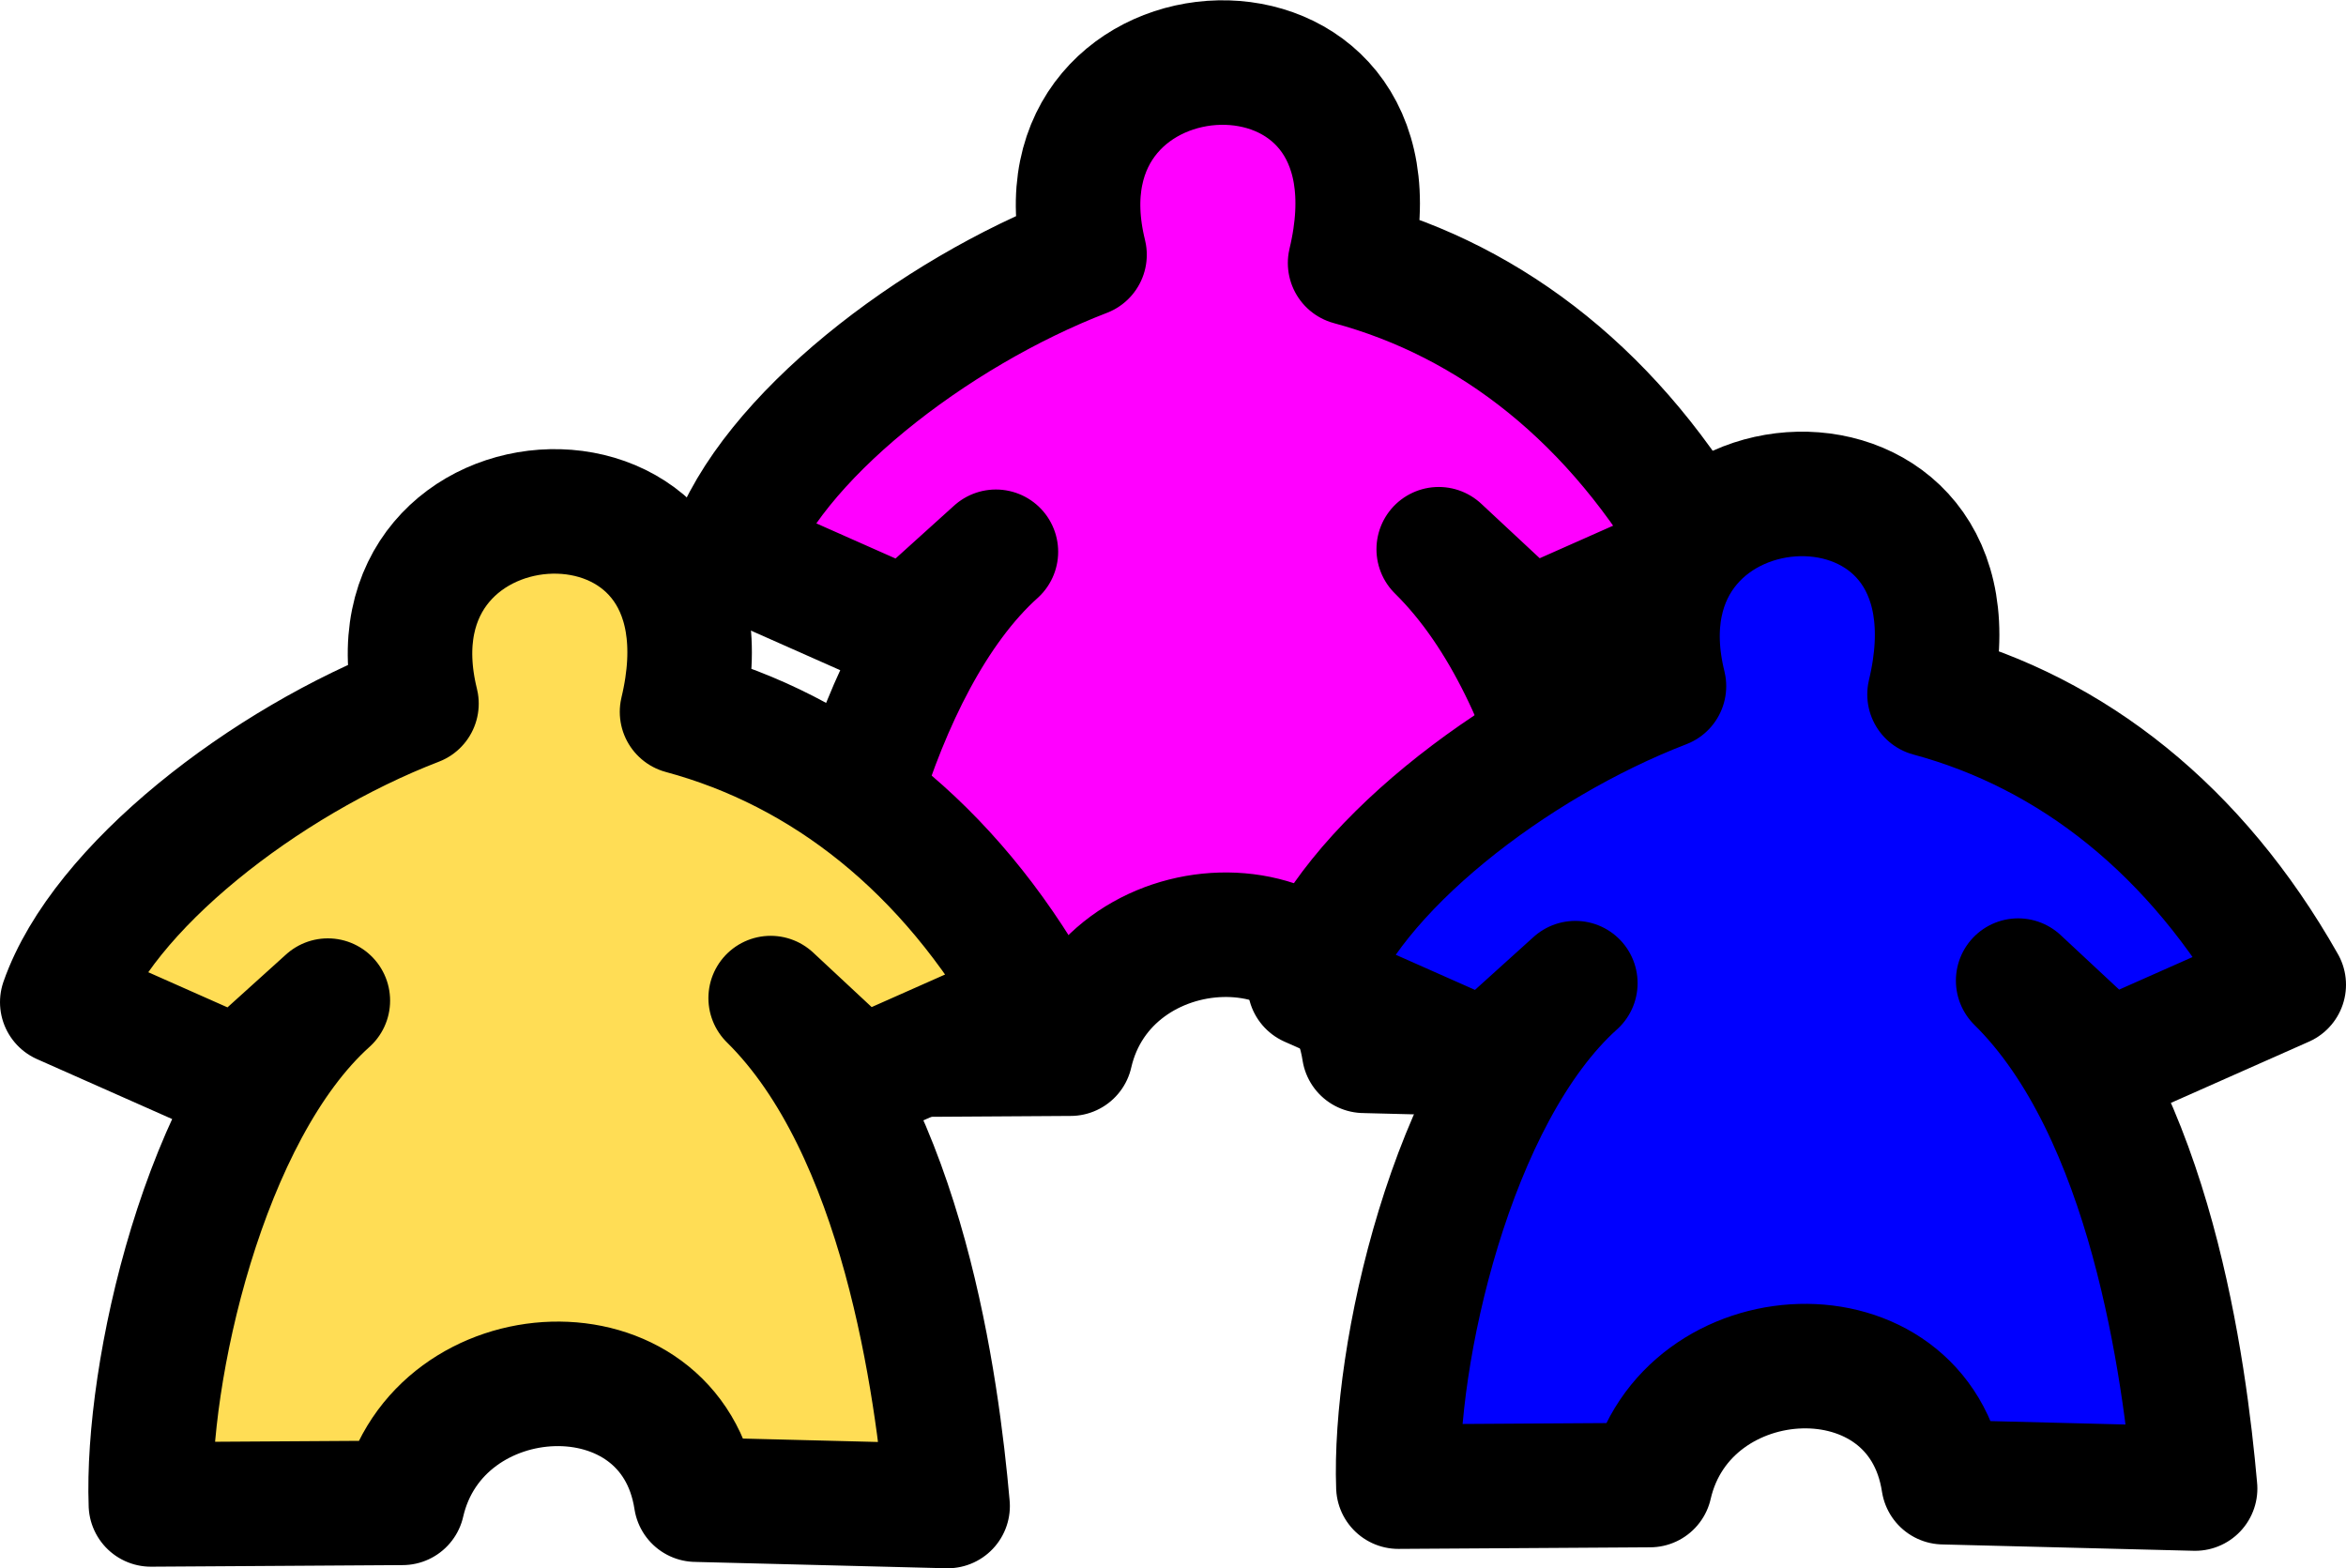 <?xml version="1.0" encoding="UTF-8" standalone="no"?>
<!-- Created with Inkscape (http://www.inkscape.org/) -->

<svg
   width="7.385mm"
   height="4.937mm"
   viewBox="0 0 7.385 4.937"
   version="1.1"
   id="svg1"
   inkscape:version="1.3.2 (091e20ef0f, 2023-11-25, custom)"
   sodipodi:docname="meeple_3.svg"
   xmlns:inkscape="http://www.inkscape.org/namespaces/inkscape"
   xmlns:sodipodi="http://sodipodi.sourceforge.net/DTD/sodipodi-0.dtd"
   xmlns="http://www.w3.org/2000/svg"
   xmlns:svg="http://www.w3.org/2000/svg">
  <sodipodi:namedview
     id="namedview1"
     pagecolor="#505050"
     bordercolor="#eeeeee"
     borderopacity="1"
     inkscape:showpageshadow="0"
     inkscape:pageopacity="0"
     inkscape:pagecheckerboard="0"
     inkscape:deskcolor="#d1d1d1"
     inkscape:document-units="mm"
     inkscape:zoom="4.7186876"
     inkscape:cx="18.649253"
     inkscape:cy="22.88772"
     inkscape:window-width="1920"
     inkscape:window-height="1015"
     inkscape:window-x="0"
     inkscape:window-y="0"
     inkscape:window-maximized="1"
     inkscape:current-layer="layer1" />
  <defs
     id="defs1" />
  <g
     inkscape:label="Layer 1"
     inkscape:groupmode="layer"
     id="layer1"
     transform="translate(-101.335,-146.05)">
    <path
       style="fill:#ff00ff;stroke:#000000;stroke-width:0.392;stroke-linecap:round;stroke-linejoin:round;paint-order:stroke fill markers;stop-color:#000000"
       d="m 103.913,149.372 0.792,-0.005 c 0.11,-0.479 0.846,-0.516 0.924,-0.009 l 0.792,0.02 c -0.033,-0.372 -0.139,-1.187 -0.557,-1.599 l 0.279,0.26 0.557,-0.247 c -0.277,-0.489 -0.667,-0.793 -1.115,-0.914 0.209,-0.872 -1.028,-0.802 -0.836,-0.026 -0.478,0.184 -0.989,0.58 -1.115,0.94 l 0.557,0.247 0.279,-0.252 c -0.392,0.352 -0.572,1.177 -0.557,1.585 z"
       id="path5314-0"
       sodipodi:nodetypes="ccccccccccccc" />
    <path
       style="fill:#0000ff;stroke:#000000;stroke-width:0.392;stroke-linecap:round;stroke-linejoin:round;paint-order:stroke fill markers;stop-color:#000000"
       d="m 105.737,150.73 0.792,-0.005 c 0.11,-0.479 0.846,-0.516 0.924,-0.009 l 0.792,0.02 c -0.033,-0.372 -0.139,-1.187 -0.557,-1.599 l 0.279,0.26 0.557,-0.247 c -0.277,-0.489 -0.667,-0.793 -1.115,-0.914 0.209,-0.872 -1.028,-0.802 -0.836,-0.026 -0.478,0.184 -0.989,0.58 -1.115,0.94 l 0.557,0.247 0.279,-0.252 c -0.392,0.352 -0.572,1.177 -0.557,1.585 z"
       id="path5314-3-1"
       sodipodi:nodetypes="ccccccccccccc" />
    <path
       style="fill:#ffdd55;stroke:#000000;stroke-width:0.392;stroke-linecap:round;stroke-linejoin:round;paint-order:stroke fill markers;stop-color:#000000"
       d="m 101.81,150.786 0.792,-0.005 c 0.11,-0.479 0.846,-0.516 0.924,-0.01 l 0.792,0.02 c -0.033,-0.372 -0.139,-1.187 -0.557,-1.599 l 0.279,0.26 0.557,-0.247 c -0.277,-0.489 -0.667,-0.793 -1.115,-0.914 0.209,-0.872 -1.028,-0.802 -0.836,-0.026 -0.478,0.184 -0.989,0.58 -1.115,0.94 l 0.557,0.247 0.279,-0.252 c -0.392,0.352 -0.572,1.177 -0.557,1.585 z"
       id="path5314-6-3"
       sodipodi:nodetypes="ccccccccccccc" />
  </g>
</svg>
